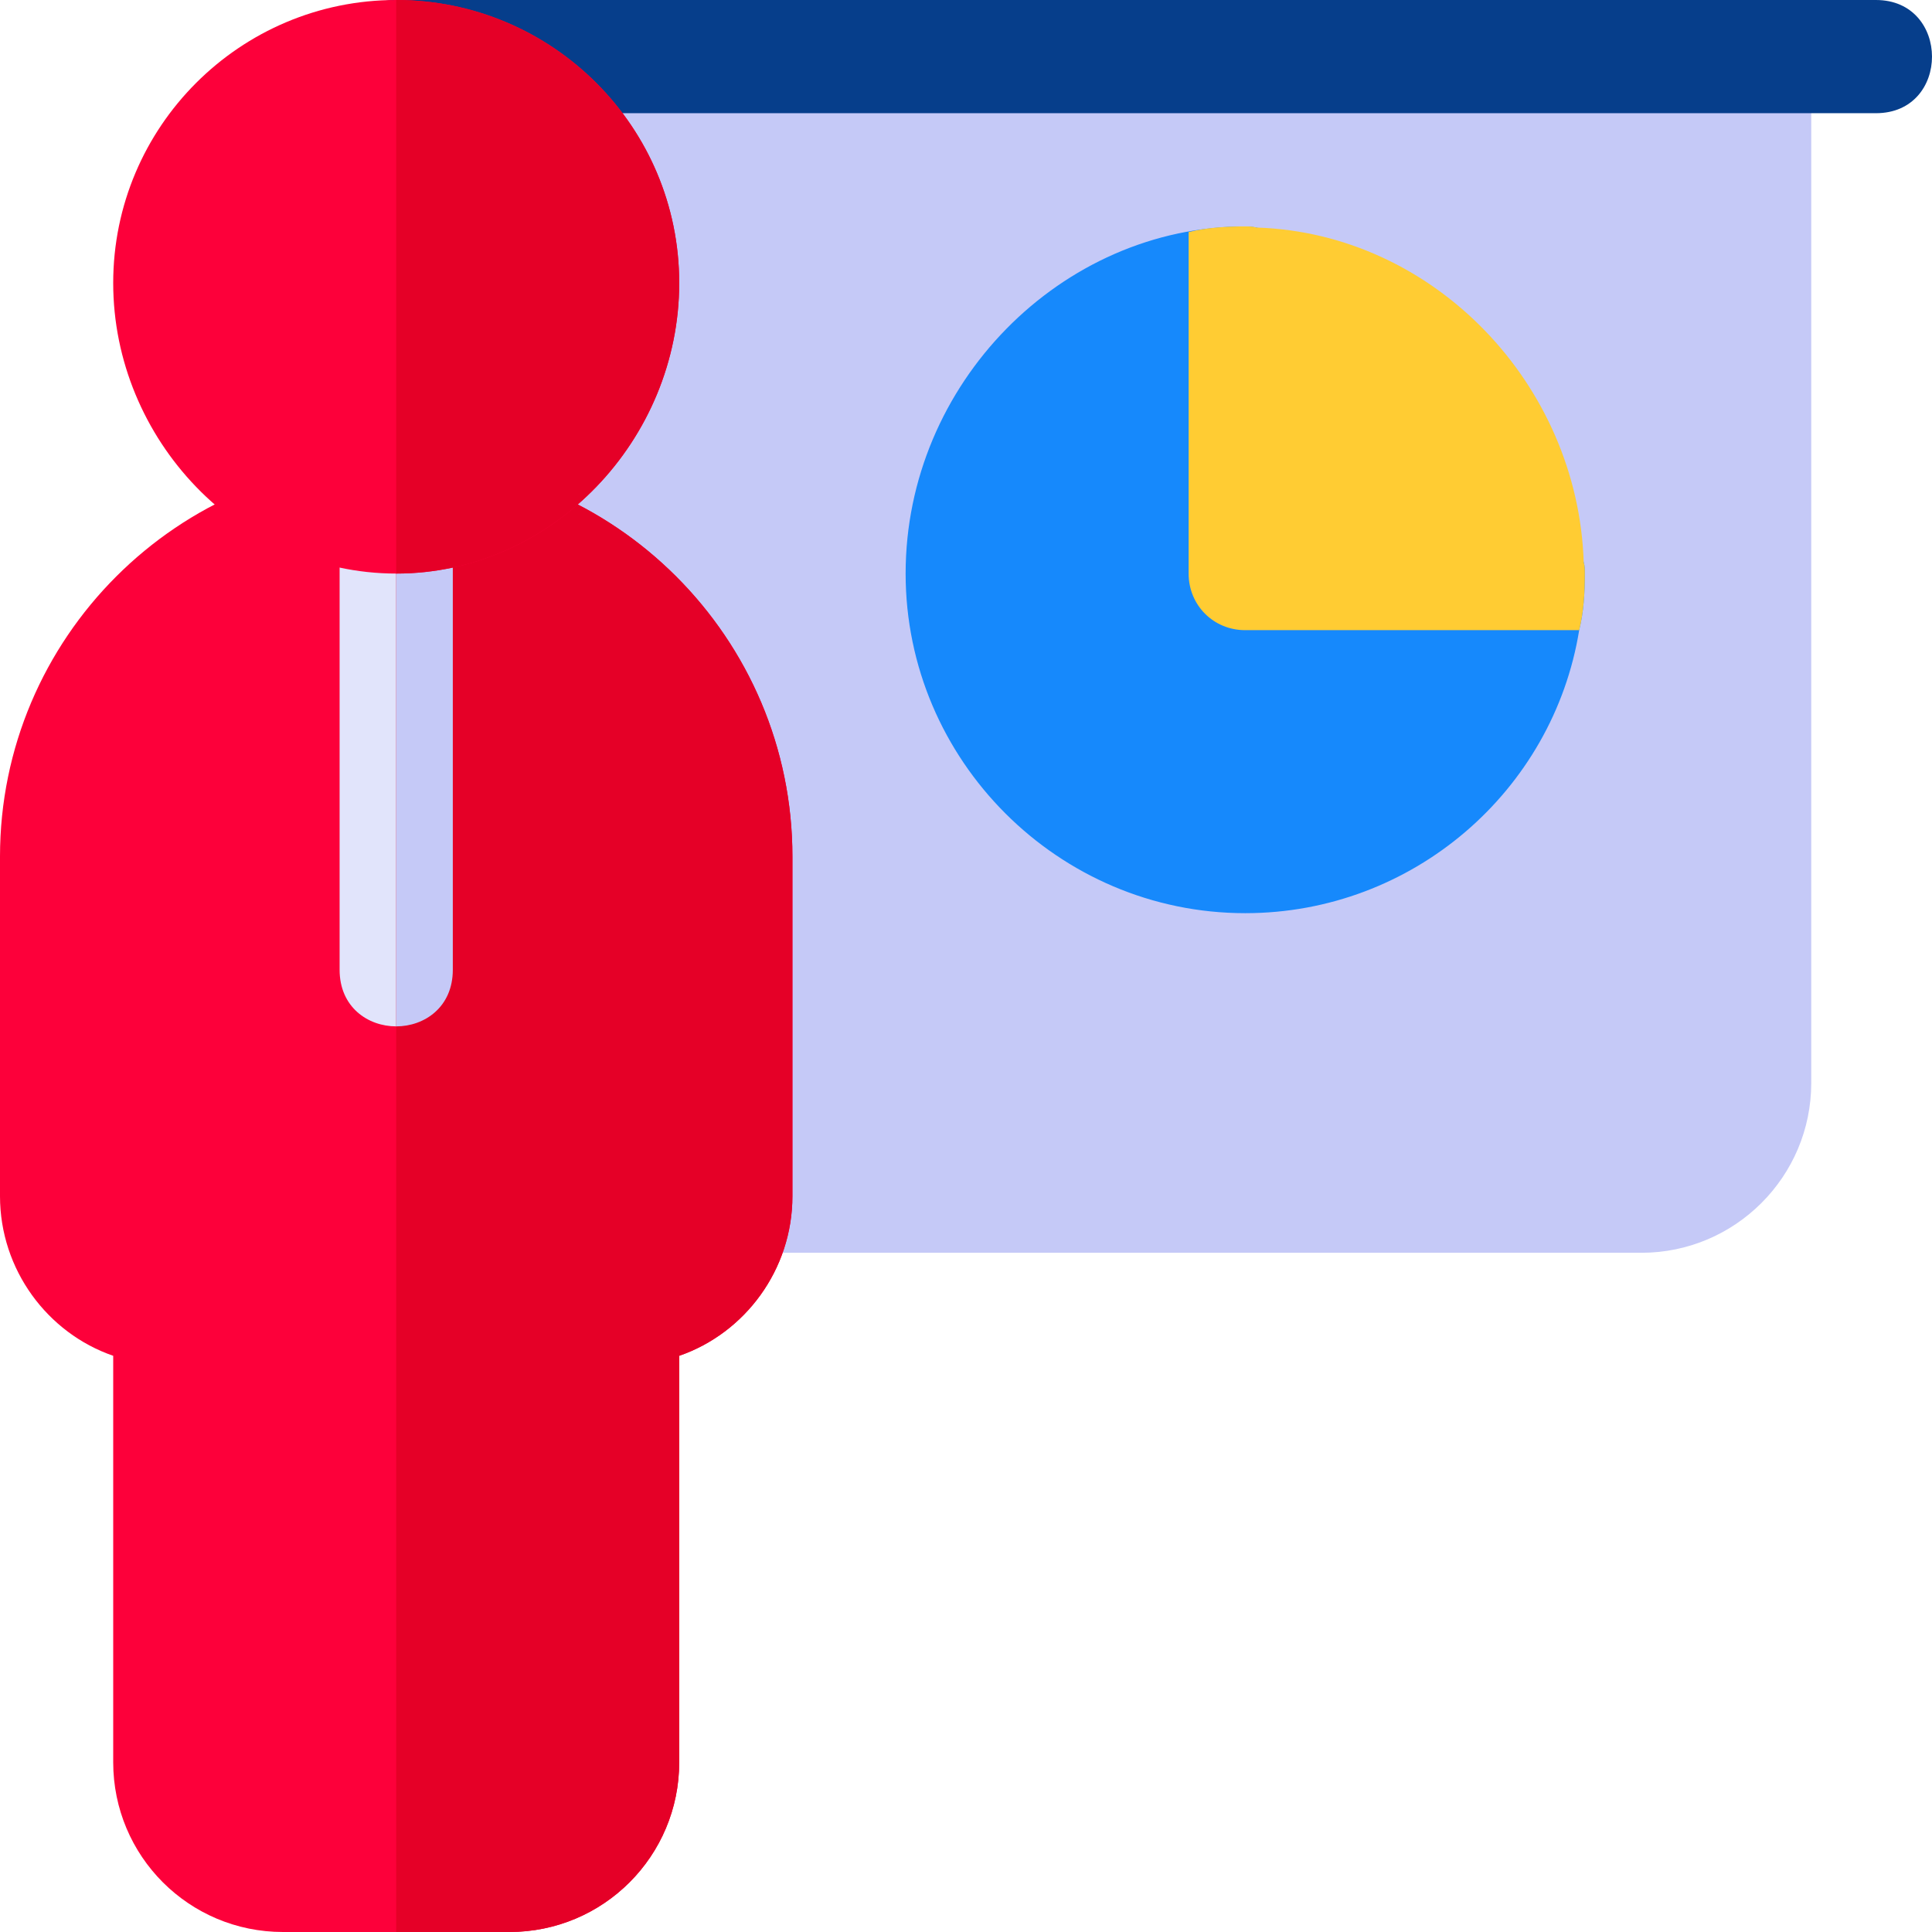 <?xml version="1.0" encoding="iso-8859-1"?>
<!-- Generator: Adobe Illustrator 19.0.0, SVG Export Plug-In . SVG Version: 6.00 Build 0)  -->
<svg version="1.1" id="Capa_1" xmlns="http://www.w3.org/2000/svg" xmlns:xlink="http://www.w3.org/1999/xlink" x="0px" y="0px"
	 viewBox="0 0 512 512" style="enable-background:new 0 0 512 512;" xml:space="preserve">
<path style="fill:#C5C9F7;" d="M480,287c0,24.814-20.186,45-45,45H195c-8.291,0-15-6.709-15-15v-90c0-41.353-33.647-75-75-75
	c-8.291,0-15-6.709-15-15s6.709-15,15-15c24.814,0,45-22.186,45-47s-20.186-45-45-45c-19.773,0-19.854-30,0-30h360
	c8.291,0,15,6.709,15,15V287z"/>
<path style="fill:#1689FC;" d="M419.7,149.001C418.2,142.099,412.2,137,405,137h-60V75c0-8.408-6.943-15-15-15
	c-48.789,0-90,41.709-90,92c0,49.501,40.499,90,90,90c44.399,0,81.599-32.401,88.5-75c1.199-4.799,1.5-9.901,1.5-15
	C420,151.099,420,149.9,419.7,149.001z"/>
<path style="fill:#FFCC33;" d="M419.7,149.001c-1.5-47.1-39.6-87.201-86.7-88.7C332.1,60,330.901,60,330,60
	c-5.099,0-10.201,0.3-15,1.5V152c0,8.401,6.599,15,15,15h88.5c1.199-4.799,1.5-9.901,1.5-15C420,151.099,420,149.9,419.7,149.001z"
	/>
<path style="fill:#063E8B;" d="M497.14,30H105c-19.773,0-19.854-30,0-30h392.14C516.913,0,516.994,30,497.14,30z"/>
<path style="fill:#FD003A;" d="M105,122C47.1,122,0,169.1,0,227v90c0,19.501,12.599,36.301,30,42.299V467c0,24.901,20.099,45,45,45
	h60c24.901,0,45-20.099,45-45V359.299c17.401-5.999,30-22.798,30-42.299v-90C210,169.1,162.9,122,105,122z"/>
<path style="fill:#E1E4FB;" d="M120,137v120c0,9.901-7.5,15-15,15s-15-5.099-15-15V137c0-8.401,6.599-15,15-15S120,128.599,120,137z
	"/>
<path style="fill:#E50027;" d="M210,227v90c0,19.501-12.599,36.301-30,42.299V467c0,24.901-20.099,45-45,45h-30V122
	C162.9,122,210,169.1,210,227z"/>
<path style="fill:#C5C9F7;" d="M120,137v120c0,9.901-7.5,15-15,15V122C113.401,122,120,128.599,120,137z"/>
<path style="fill:#FD003A;" d="M105,0C63.6,0,30,33.6,30,75s33.6,77,75,77s75-35.6,75-77S146.4,0,105,0z"/>
<path style="fill:#E50027;" d="M180,75c0,41.4-33.6,77-75,77V0C146.4,0,180,33.6,180,75z"/>
<g>
</g>
<g>
</g>
<g>
</g>
<g>
</g>
<g>
</g>
<g>
</g>
<g>
</g>
<g>
</g>
<g>
</g>
<g>
</g>
<g>
</g>
<g>
</g>
<g>
</g>
<g>
</g>
<g>
</g>
</svg>
